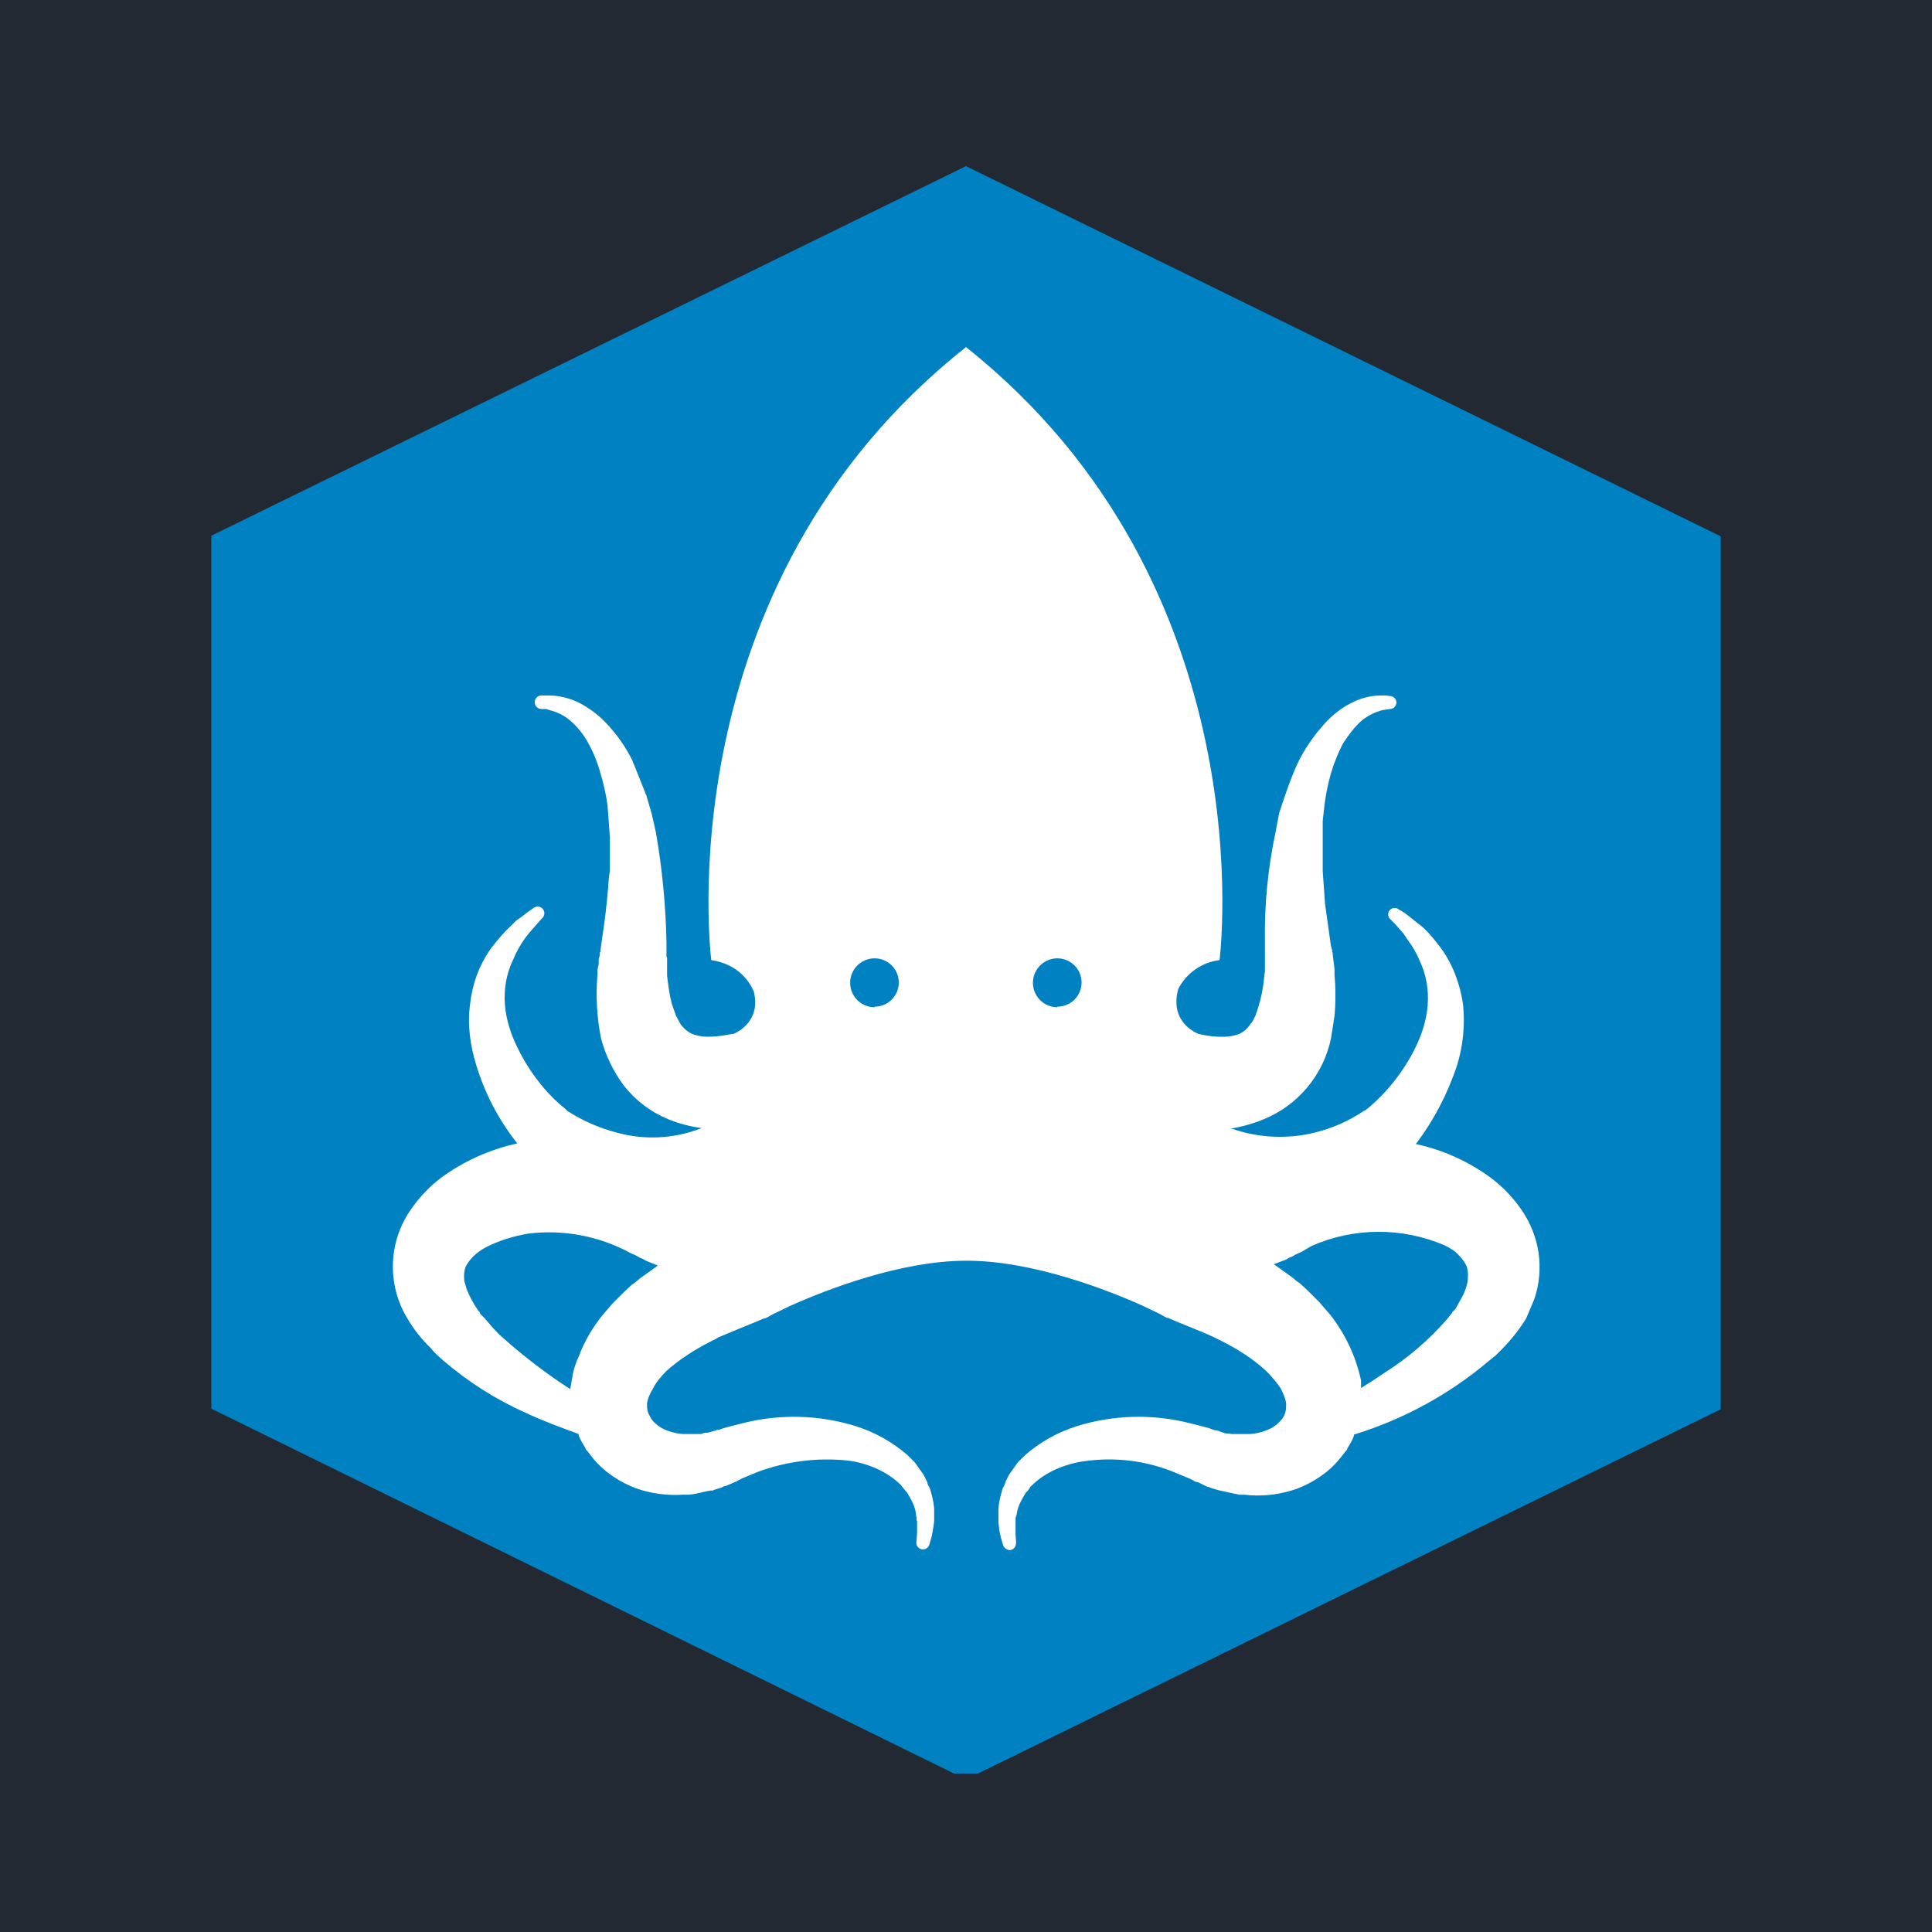 <svg width="256" height="256" viewBox="0 0 256 256" fill="none" xmlns="http://www.w3.org/2000/svg">
<rect width="256" height="256" fill="#232932"/>
<g clip-path="url(#clip0_93_114)">
<path d="M128 22.015L28 70.985V186.655L128 235.781L228 186.733V71.063L128 22.015Z" fill="#0081C2"/>
<path d="M203.859 165.958C203.547 163.849 202.688 161.818 201.516 160.178C200.433 158.629 199.115 157.259 197.609 156.117C194.635 153.915 191.226 152.371 187.609 151.587C189.998 148.424 191.846 144.888 193.078 141.121C193.875 138.519 194.141 135.783 193.859 133.077C193.469 130.343 192.453 127.688 190.891 125.579C190.109 124.563 189.328 123.548 188.313 122.689L187.609 122.142L186.828 121.517L186.125 120.971L185.344 120.502C185.257 120.43 185.156 120.376 185.048 120.343C184.94 120.311 184.827 120.299 184.714 120.31C184.602 120.321 184.492 120.354 184.393 120.407C184.293 120.46 184.205 120.532 184.133 120.619C184.061 120.707 184.007 120.807 183.974 120.915C183.941 121.023 183.93 121.136 183.941 121.249C183.952 121.361 183.984 121.47 184.038 121.57C184.091 121.67 184.163 121.758 184.25 121.83L184.875 122.455L185.422 123.08L185.969 123.704L186.438 124.407C187.141 125.344 187.688 126.282 188.078 127.219C189.016 129.172 189.328 131.202 189.172 133.233C189.016 135.185 188.391 137.138 187.453 139.012C185.926 142.038 183.8 144.722 181.203 146.901L180.891 147.135H180.813C178.773 148.526 176.496 149.532 174.094 150.103C170.496 150.965 166.727 150.775 163.234 149.556H163C164.528 149.316 166.023 148.897 167.453 148.307C169.7 147.387 171.686 145.931 173.239 144.065C174.792 142.2 175.863 139.982 176.359 137.607L176.828 134.639C176.992 132.82 176.992 130.99 176.828 129.172V128.39L176.75 127.766L176.672 127.141L176.594 126.516V126.282L176.516 126.126V125.891L176.359 125.345L176.203 124.251L175.578 119.799L175.422 117.612L175.266 115.426V108.787L175.5 106.678C175.678 105.252 175.966 103.842 176.359 102.461C176.75 101.133 177.297 99.805 177.922 98.555C178.703 97.384 179.484 96.29 180.5 95.431C181.281 94.805 182.186 94.352 183.156 94.104L183.625 94.025L184.172 93.947C184.4 93.947 184.618 93.857 184.78 93.696C184.941 93.535 185.031 93.316 185.031 93.088C185.031 92.86 184.941 92.642 184.78 92.481C184.618 92.32 184.4 92.229 184.172 92.229L183.625 92.151H182.922C181.558 92.178 180.22 92.525 179.016 93.166C177.453 93.947 176.125 95.119 175.031 96.447C173.898 97.757 172.927 99.199 172.141 100.742C171.359 102.304 170.813 103.866 170.266 105.428L169.484 107.772L169.016 110.271C167.996 115.07 167.524 119.97 167.609 124.876V128.781L167.531 129.25C167.386 131.065 166.992 132.852 166.359 134.561C166.125 135.029 165.969 135.42 165.656 135.732C165.188 136.435 164.719 136.747 164.25 136.982C163.604 137.24 162.915 137.372 162.219 137.372C161.06 137.404 159.903 137.273 158.781 136.982C158.781 136.982 154.875 135.576 156.125 131.046C156.654 130.009 157.429 129.118 158.382 128.451C159.336 127.784 160.439 127.361 161.594 127.219C161.594 127.219 168 77.78 128 45.993C87.844 77.78 94.25 127.219 94.25 127.219C97.375 127.688 99.094 129.562 99.875 131.358C100.891 135.342 97.609 136.826 97.219 136.982L96.672 137.06C95.578 137.294 94.562 137.372 93.703 137.372C93.007 137.372 92.318 137.24 91.672 136.982C91.203 136.747 90.734 136.435 90.188 135.732L89.562 134.561L89.016 132.999C88.703 131.827 88.547 130.577 88.391 129.25V126.907L88.312 126.75V124.876C88.218 119.979 87.747 115.096 86.906 110.271L86.359 107.85L85.656 105.428L83.781 100.742C83 99.18 82.062 97.774 80.891 96.447C79.76 95.103 78.381 93.989 76.828 93.166C75.614 92.551 74.282 92.204 72.922 92.151H71.75C71.512 92.151 71.283 92.246 71.115 92.414C70.946 92.583 70.852 92.811 70.852 93.049C70.852 93.287 70.946 93.516 71.115 93.684C71.283 93.853 71.512 93.947 71.75 93.947H72.375L72.844 94.104C73.819 94.338 74.728 94.792 75.5 95.431C76.516 96.29 77.375 97.384 78 98.555C78.672 99.791 79.197 101.102 79.562 102.461C79.983 103.84 80.296 105.25 80.5 106.678L80.656 108.787L80.812 110.974V115.426C80.656 116.128 80.656 116.831 80.578 117.612C80.4 119.834 80.14 122.049 79.797 124.251L79.641 125.345L79.562 125.891V126.126L79.484 126.204V126.516L79.328 127.141V127.766L79.172 128.469V129.093C78.926 131.939 79.084 134.805 79.641 137.607C80.24 139.829 81.246 141.921 82.609 143.777C84.16 145.778 86.207 147.34 88.547 148.307C89.975 148.886 91.472 149.28 93 149.478L92.766 149.556C89.269 150.887 85.44 151.079 81.828 150.103C79.474 149.502 77.232 148.526 75.188 147.213L75.109 147.135L74.875 146.901C73.848 146.086 72.906 145.17 72.062 144.167C70.702 142.574 69.547 140.816 68.625 138.934C67.688 137.06 67.062 135.107 66.906 133.155C66.75 131.124 67.062 129.093 68 127.141C68.391 126.204 68.938 125.188 69.562 124.329L70.109 123.626L70.656 123.001L71.203 122.377L71.828 121.674C71.915 121.597 71.987 121.503 72.038 121.399C72.089 121.295 72.119 121.181 72.126 121.065C72.133 120.949 72.118 120.833 72.08 120.723C72.042 120.613 71.983 120.511 71.906 120.424C71.829 120.337 71.736 120.266 71.632 120.215C71.527 120.163 71.414 120.133 71.297 120.126C71.181 120.119 71.065 120.135 70.955 120.172C70.845 120.21 70.743 120.269 70.656 120.346L69.875 120.893L69.172 121.439L68.391 121.986L67.766 122.611C66.828 123.47 65.969 124.485 65.188 125.501C63.625 127.609 62.609 130.187 62.297 132.999C61.906 135.732 62.297 138.466 63.078 141.043C64.219 144.847 66.075 148.399 68.547 151.509C64.909 152.3 61.476 153.843 58.469 156.039C56.964 157.181 55.646 158.552 54.562 160.1C53.047 162.194 52.18 164.687 52.069 167.27C51.958 169.852 52.607 172.41 53.938 174.627C54.784 176.097 55.837 177.438 57.062 178.61L57.453 179.079L57.688 179.313L57.922 179.547L58.703 180.25C61.993 183.085 65.677 185.426 69.641 187.201C71.984 188.295 74.328 189.154 76.672 190.013V190.169L76.828 190.56L77.062 191.028L77.531 191.809L77.609 192.044L77.766 192.2L78.078 192.59L78.625 193.293C80.188 195.168 82.219 196.417 84.25 197.199C86.229 197.896 88.328 198.188 90.422 198.058H91.203L91.906 197.98L92.688 197.823L93.312 197.667L94.094 197.511H94.406L94.797 197.355L95.578 197.12L95.891 196.964L96.203 196.886L97.297 196.417L97.375 196.339H97.609V196.261L97.922 196.105L98.391 195.871L99.328 195.48L100.266 195.09C104.1 193.64 108.22 193.105 112.297 193.528C113.703 193.684 114.953 194.074 116.203 194.621C117.375 195.168 118.469 195.871 119.328 196.73L119.641 197.12L119.953 197.511L120.109 197.667L120.266 197.901L120.5 198.292C120.813 198.839 121.125 199.463 121.281 200.088L121.359 200.557L121.438 201.104V201.338L121.516 201.572V203.134L121.438 204.228C121.412 204.341 121.409 204.457 121.428 204.571C121.448 204.685 121.489 204.794 121.551 204.892C121.613 204.99 121.693 205.075 121.788 205.142C121.882 205.209 121.989 205.256 122.102 205.282C122.214 205.308 122.331 205.311 122.445 205.291C122.559 205.272 122.669 205.23 122.766 205.169C122.864 205.107 122.949 205.027 123.016 204.932C123.083 204.838 123.131 204.731 123.156 204.618L123.469 203.525L123.703 202.197L123.781 201.572V199.854C123.703 198.917 123.469 198.058 123.234 197.277L122.922 196.652L122.844 196.339L122.688 196.027L122.375 195.402L121.984 194.855L121.203 193.762L120.734 193.293L120.266 192.825C118.284 191.1 115.971 189.798 113.469 188.998C108.552 187.455 103.302 187.319 98.312 188.607L97.062 188.92L95.891 189.232L95.266 189.466H94.953L94.875 189.545L93.703 189.857H93.312L92.922 190.013H90.5C89.519 189.948 88.562 189.682 87.688 189.232C86.906 188.763 86.359 188.217 86.125 187.67C85.734 187.045 85.734 186.577 85.734 185.952C85.812 185.405 86.047 184.78 86.516 183.999C86.906 183.218 87.531 182.437 88.312 181.656C89.875 180.25 91.984 178.845 94.328 177.673L94.797 177.439L95.188 177.204L96.125 176.814L98 176.033L100.109 175.174L101.203 174.705H101.359L101.516 174.627L101.828 174.471L102.375 174.158L104.641 173.065C109.328 170.956 119.25 167.051 128.078 167.051C136.906 167.051 146.828 170.956 151.516 173.065L153.781 174.158L154.328 174.471L154.641 174.627H154.797L154.953 174.705L156.047 175.174L158.156 176.033L160.031 176.814L160.891 177.204L161.359 177.439L161.828 177.673C164.172 178.845 166.281 180.25 167.844 181.734C168.625 182.515 169.25 183.296 169.719 183.999C170.109 184.78 170.344 185.405 170.422 185.952C170.422 186.577 170.422 187.045 170.109 187.67C169.797 188.217 169.25 188.763 168.469 189.232C167.688 189.623 166.75 189.935 165.656 190.013H163.156L162.766 189.935H162.375L161.281 189.545H161.125C161.125 189.545 160.969 189.466 161.203 189.545H161.125L160.813 189.466L160.188 189.232L159.016 188.92L157.766 188.607C152.776 187.319 147.526 187.455 142.609 188.998C140.106 189.796 137.793 191.098 135.813 192.825L135.344 193.293L134.875 193.762L134.094 194.855L133.703 195.402L133.391 196.027L133.234 196.339L133.156 196.652L132.844 197.277C132.609 198.058 132.375 198.917 132.297 199.854V201.728L132.375 202.353C132.375 202.822 132.531 203.212 132.609 203.681L132.922 204.774C133.078 205.165 133.469 205.399 133.859 205.399C134.328 205.321 134.641 204.931 134.641 204.384L134.563 203.29V201.182L134.719 200.635L134.797 200.166C134.953 199.542 135.266 198.917 135.578 198.37L135.813 197.98L135.969 197.745L136.125 197.589L136.438 197.199C136.438 197.042 136.594 196.964 136.75 196.808C137.609 195.949 138.703 195.246 139.875 194.699C141.125 194.153 142.453 193.762 143.781 193.606C147.859 193.031 152.017 193.571 155.813 195.168L156.75 195.558L157.688 195.949L158.156 196.183L158.391 196.339H158.469L158.703 196.417H158.781L159.875 196.964L160.188 197.042L160.578 197.199L161.359 197.433L161.672 197.511L162.063 197.589L162.766 197.745L163.469 197.901L164.25 198.058H164.953L165.734 198.136C167.803 198.256 169.874 197.964 171.828 197.277C173.859 196.496 175.891 195.246 177.453 193.372L178.078 192.59L178.313 192.278L178.469 192.122L178.547 191.888L179.016 191.107L179.25 190.638L179.406 190.247V190.091C186.002 188.065 192.116 184.717 197.375 180.25L198.156 179.626L198.391 179.391L198.625 179.157L199.094 178.688C200.281 177.481 201.329 176.145 202.219 174.705L203.313 172.128C203.979 170.143 204.166 168.029 203.859 165.958ZM86.984 167.832L86.438 168.223L85.891 168.613L84.797 169.394L84.25 169.863L83.703 170.253L82.688 171.19L81.672 172.206L81.203 172.674L80.734 173.221L79.797 174.315C78.547 175.877 77.453 177.673 76.672 179.782C76.203 180.719 75.891 181.89 75.734 183.062L75.578 183.921V184.077C72.466 182.07 69.515 179.824 66.75 177.361C65.812 176.58 65.031 175.642 64.25 174.705L63.625 174.08L63.547 173.846L63.391 173.69L63.234 173.455C62.668 172.625 62.197 171.735 61.828 170.8L61.516 169.707C61.438 168.926 61.516 168.379 61.672 167.91C61.906 167.442 62.219 166.973 62.688 166.504C63.156 166.036 63.781 165.567 64.562 165.177C66.125 164.396 68.078 163.771 70.031 163.458C74.695 162.886 79.421 163.787 83.547 166.036L84.25 166.348L84.797 166.661L85.188 166.817L85.578 167.051L87.141 167.676L86.984 167.832ZM115.891 133.467C115.465 133.467 115.043 133.383 114.65 133.22C114.257 133.058 113.899 132.819 113.598 132.518C113.297 132.217 113.058 131.86 112.895 131.466C112.732 131.073 112.648 130.652 112.648 130.226C112.648 129.8 112.732 129.379 112.895 128.986C113.058 128.592 113.297 128.235 113.598 127.934C113.899 127.633 114.257 127.394 114.65 127.231C115.043 127.068 115.465 126.985 115.891 126.985C116.74 126.985 117.555 127.322 118.156 127.923C118.756 128.523 119.094 129.338 119.094 130.187C119.094 131.036 118.756 131.851 118.156 132.451C117.555 133.052 116.74 133.389 115.891 133.389V133.467ZM140.109 133.467C139.684 133.467 139.262 133.383 138.869 133.22C138.475 133.058 138.118 132.819 137.817 132.518C137.516 132.217 137.277 131.86 137.114 131.466C136.951 131.073 136.867 130.652 136.867 130.226C136.867 129.8 136.951 129.379 137.114 128.986C137.277 128.592 137.516 128.235 137.817 127.934C138.118 127.633 138.475 127.394 138.869 127.231C139.262 127.068 139.684 126.985 140.109 126.985C140.959 126.985 141.774 127.322 142.374 127.923C142.975 128.523 143.313 129.338 143.313 130.187C143.313 131.036 142.975 131.851 142.374 132.451C141.774 133.052 140.959 133.389 140.109 133.389V133.467ZM194.484 169.707C194.34 170.533 194.049 171.326 193.625 172.05L192.844 173.455L192.609 173.69L192.453 173.846L192.375 174.002L191.75 174.783C189.352 177.544 186.562 179.939 183.469 181.89C182.444 182.593 181.402 183.271 180.344 183.921V182.906C179.659 179.747 178.271 176.784 176.281 174.236L175.266 173.065L174.797 172.518L174.328 172.05L173.313 171.034L172.297 170.097L171.75 169.707C171.575 169.542 171.393 169.386 171.203 169.238L170.109 168.457L169.563 168.066L169.016 167.676L168.781 167.52L170.422 166.895L170.813 166.661L171.203 166.504L171.75 166.192L172.453 165.88L173.781 165.099C176.561 163.874 179.563 163.234 182.601 163.221C185.639 163.208 188.647 163.82 191.438 165.02C192.219 165.411 192.844 165.801 193.313 166.348C193.781 166.817 194.094 167.285 194.328 167.754C194.484 168.223 194.563 168.769 194.484 169.55V169.707Z" fill="white"/>
</g>
<defs>
<clipPath id="clip0_93_114">
<rect width="200" height="214" fill="white" transform="translate(28 21)"/>
</clipPath>
</defs>
</svg>
